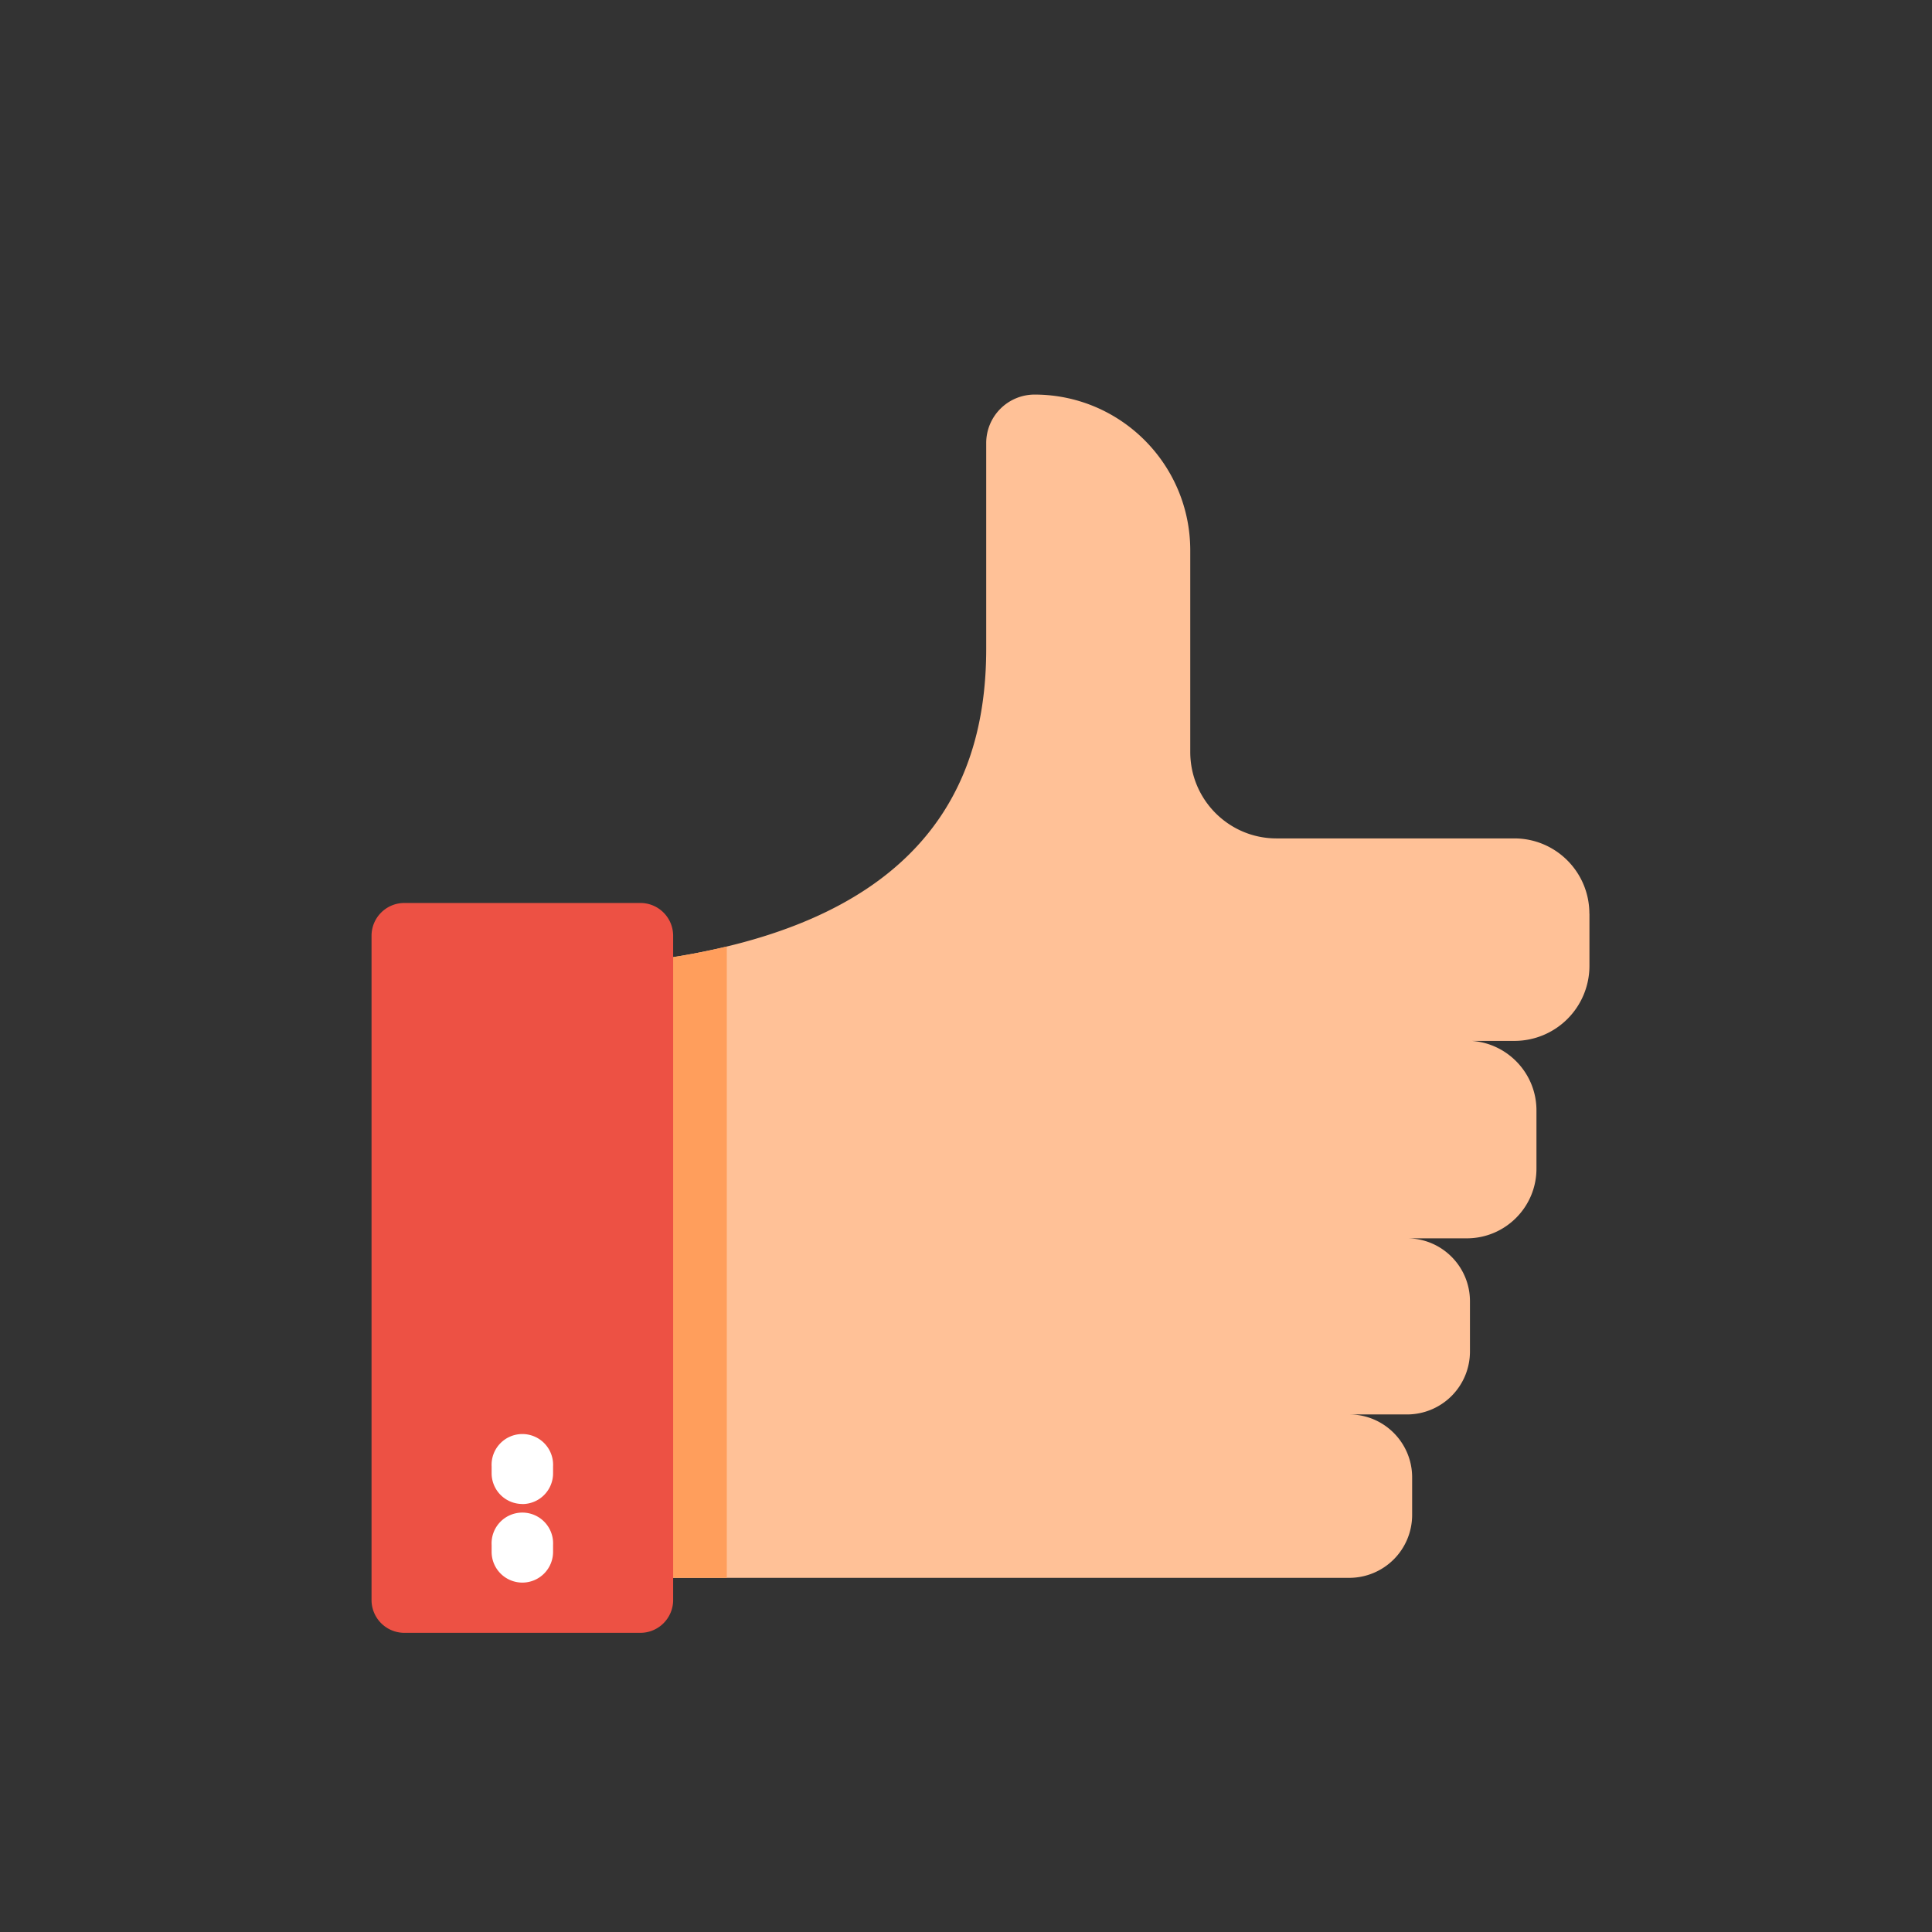 <svg width="26" height="26" viewBox="0 0 26 26" xmlns="http://www.w3.org/2000/svg"><rect x="0" y="0" width="26" height="26" fill="#333333" stroke="none"/><g fill="none" fill-rule="evenodd"><path d="M21.39 12.295v.701a1.01 1.01 0 0 1-1.01 1.012h-.573c.485.034.87.44.87.935v.784c0 .518-.42.938-.938.938h-.803c.467 0 .846.379.846.847v.676a.847.847 0 0 1-.846.847h-.778c.467 0 .846.38.846.847v.505a.847.847 0 0 1-.846.847H6.79v-8.191c1.312 0 2.367-.133 3.213-.362 2.706-.731 3.269-2.447 3.269-3.951V5.961a.652.652 0 0 1 .65-.651c1.158 0 2.096.939 2.096 2.098v2.712c0 .642.52 1.163 1.161 1.163h3.2c.558 0 1.01.453 1.01 1.012" fill="#FFC197"/><path d="M9.782 12.738c-.807.194-1.79.305-2.991.305v8.191h2.99v-8.496Z" fill="#FF9E5C"/><path d="M8.618 21.974H5.44a.442.442 0 0 1-.44-.442v-8.938c0-.245.198-.442.441-.442h3.177c.243 0 .441.197.441.442v8.938a.442.442 0 0 1-.441.442" fill="#ED5144"/><path d="M7.03 21.298a.414.414 0 0 1-.414-.415v-.093a.414.414 0 1 1 .827 0v.093a.414.414 0 0 1-.413.415m0-1.058a.414.414 0 0 1-.414-.414v-.093a.414.414 0 1 1 .827 0v.093a.414.414 0 0 1-.413.415" fill="#FFF"/></g></svg>
